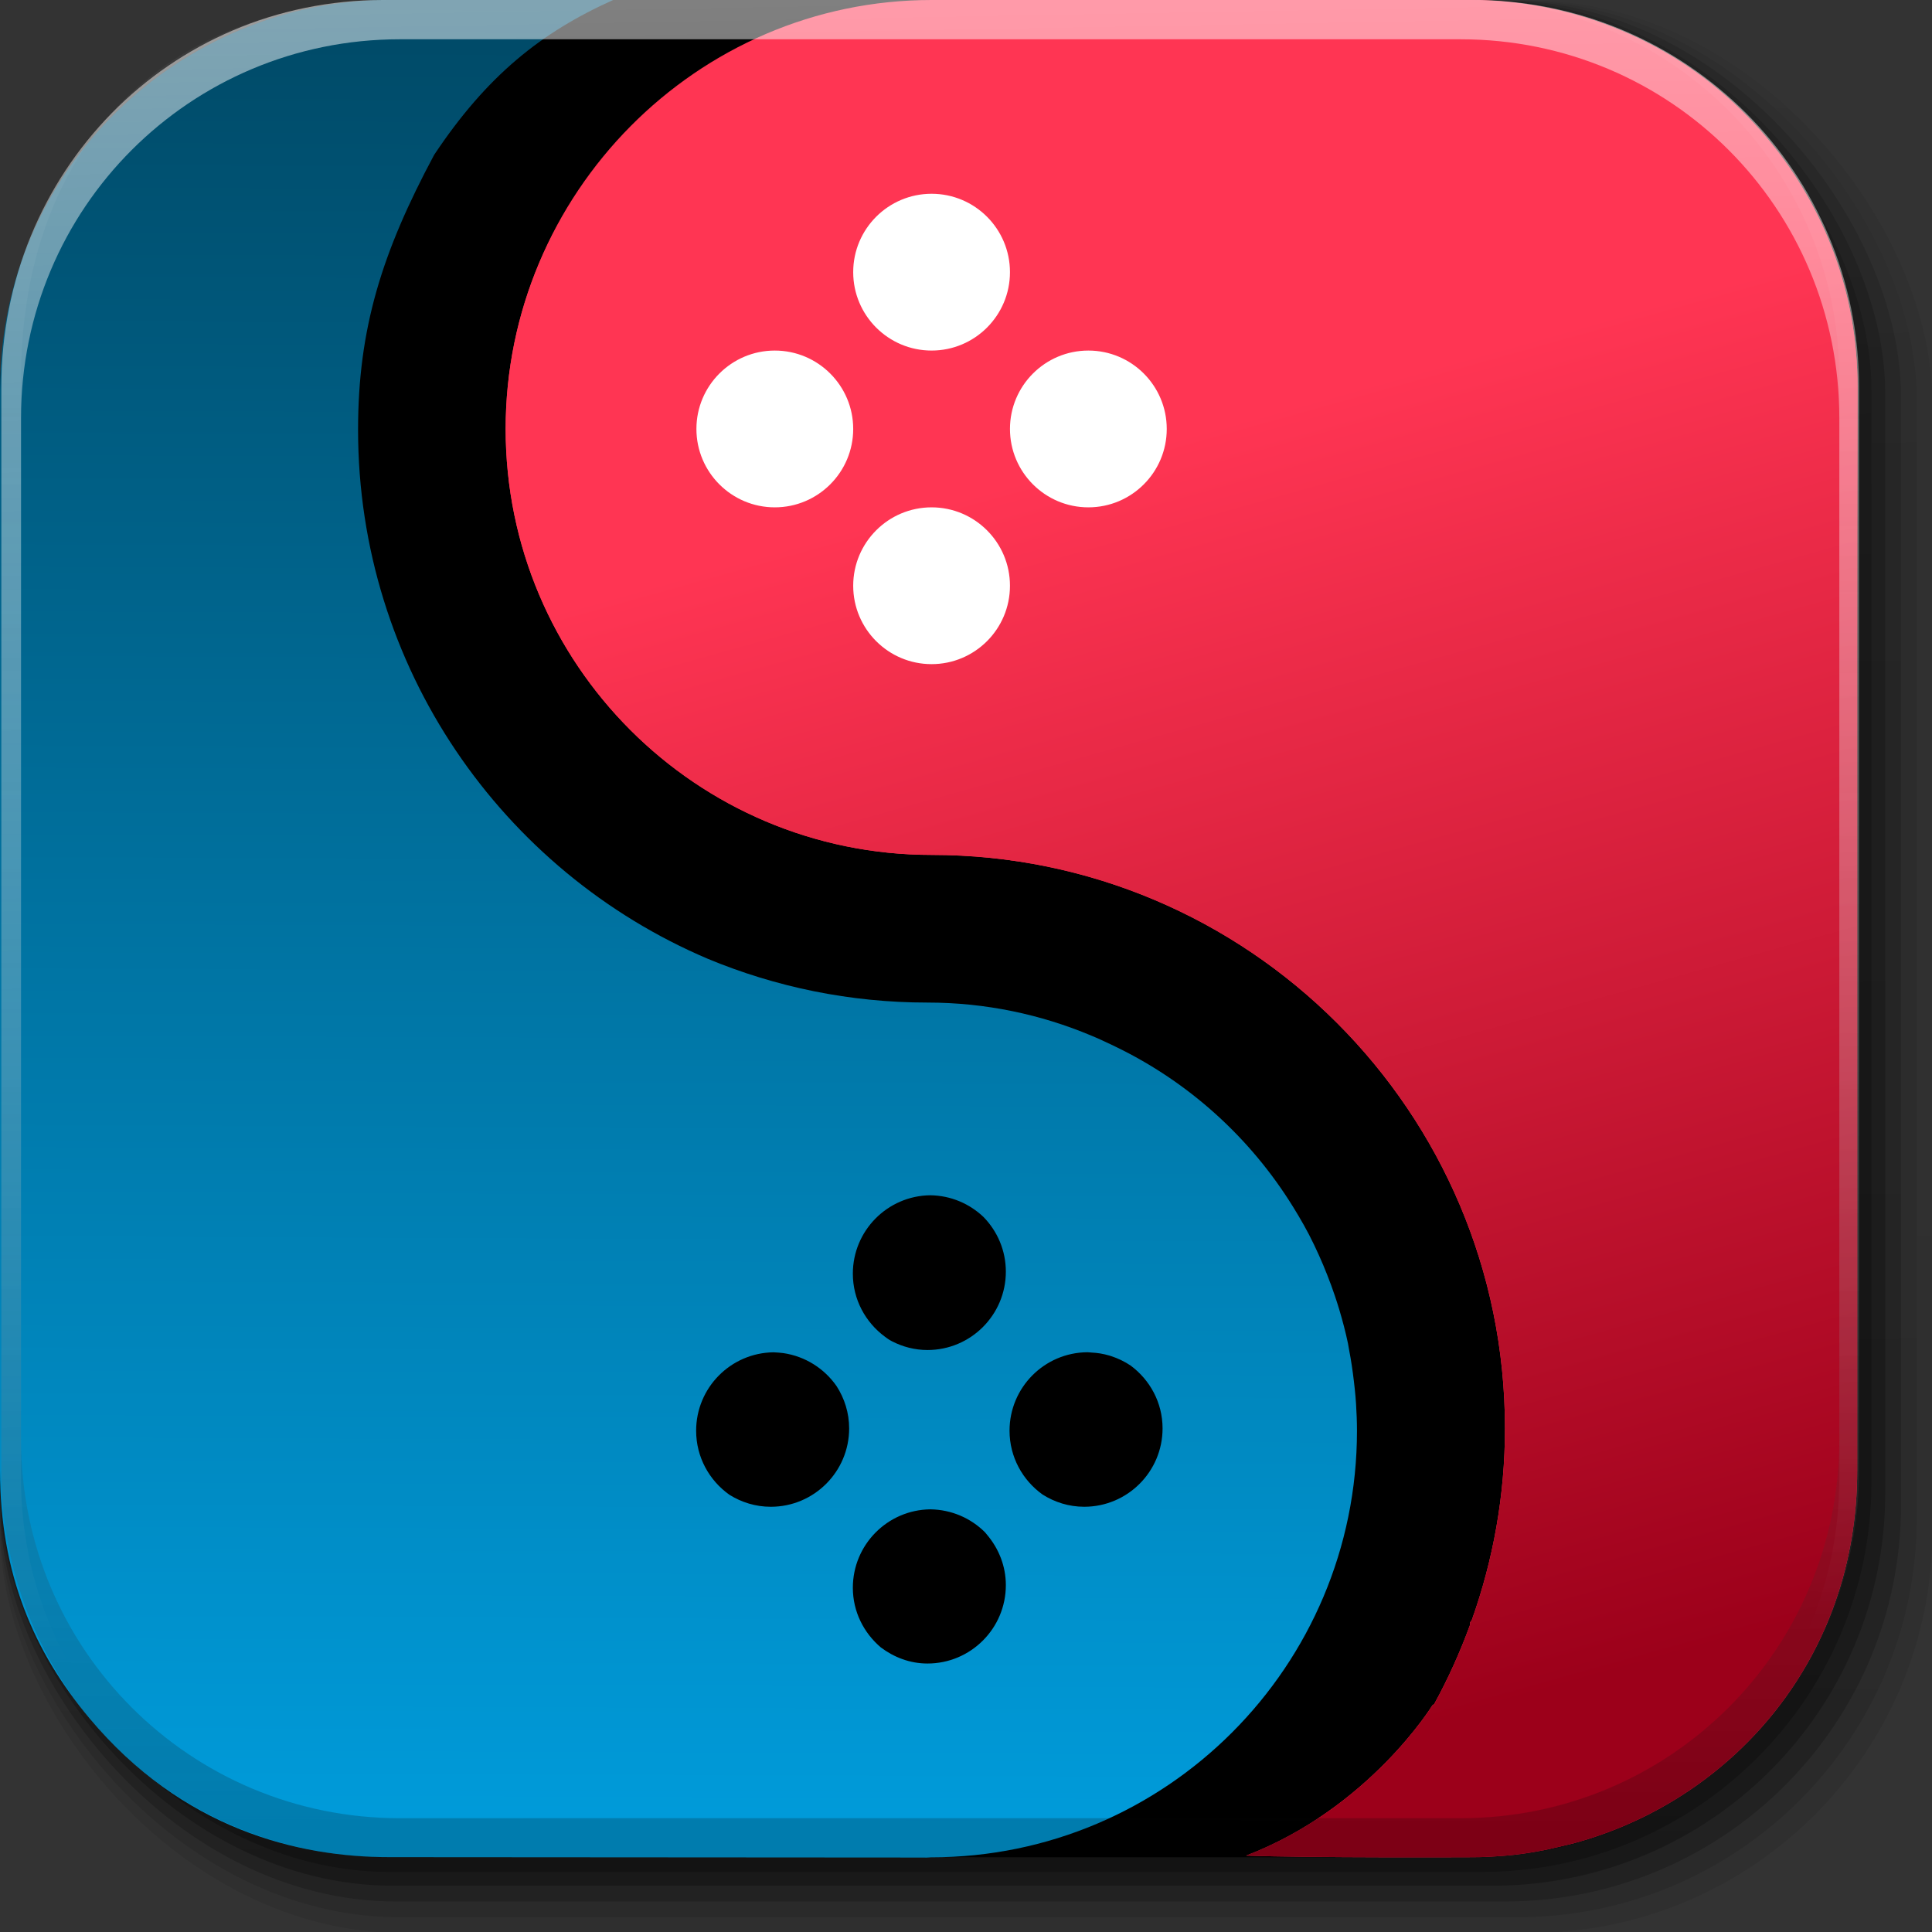 <?xml version="1.0" encoding="UTF-8" standalone="no"?>
<svg
   version="1.1"
   id="svg2"
   height="512"
   width="512"
   viewBox="0 0 512 512"
   xml:space="preserve"
   sodipodi:docname="suyu.svg"
   inkscape:version="1.3.2 (091e20ef0f, 2023-11-25, custom)"
   inkscape:export-filename="../../../../../../../home/simon/.local/share/icons/funkysquaredance/scalable/apps/suyu.svg"
   inkscape:export-xdpi="96"
   inkscape:export-ydpi="96"
   xmlns:inkscape="http://www.inkscape.org/namespaces/inkscape"
   xmlns:sodipodi="http://sodipodi.sourceforge.net/DTD/sodipodi-0.dtd"
   xmlns:xlink="http://www.w3.org/1999/xlink"
   xmlns="http://www.w3.org/2000/svg"
   xmlns:svg="http://www.w3.org/2000/svg"
   xmlns:rdf="http://www.w3.org/1999/02/22-rdf-syntax-ns#"
   xmlns:cc="http://creativecommons.org/ns#"
   xmlns:dc="http://purl.org/dc/elements/1.1/"><rect x="0" y="0" width="512" height="512" fill="#333333" stroke="none"/><sodipodi:namedview
     id="namedview1"
     pagecolor="#ffffff"
     bordercolor="#000000"
     borderopacity="0.25"
     inkscape:showpageshadow="2"
     inkscape:pageopacity="0.0"
     inkscape:pagecheckerboard="0"
     inkscape:deskcolor="#d1d1d1"
     inkscape:zoom="0.70710678"
     inkscape:cx="359.21024"
     inkscape:cy="107.48023"
     inkscape:window-width="3832"
     inkscape:window-height="1104"
     inkscape:window-x="0"
     inkscape:window-y="864"
     inkscape:window-maximized="1"
     inkscape:current-layer="svg2" /><defs
     id="defs4"><linearGradient
       id="linearGradient3"
       inkscape:collect="always"><stop
         style="stop-color:#009bda;stop-opacity:1;"
         offset="0"
         id="stop3" /><stop
         style="stop-color:#004966;stop-opacity:1;"
         offset="1"
         id="stop4" /></linearGradient><linearGradient
       id="linearGradient1"
       inkscape:collect="always"><stop
         style="stop-color:#ff3553;stop-opacity:1;"
         offset="0"
         id="stop1" /><stop
         style="stop-color:#9c001a;stop-opacity:1;"
         offset="0.999"
         id="stop2" /></linearGradient><linearGradient
       y2="20.626"
       x2="1006.808"
       y1="484.417"
       x1="1012.513"
       gradientTransform="matrix(1.032,0,0,1.032,-830.864,592.678)"
       gradientUnits="userSpaceOnUse"
       id="linearGradient4114-2-6"
       xlink:href="#ButtonShadow-0-1-1-5-9" /><linearGradient
       gradientTransform="matrix(1.006,0,0,0.994,100,0)"
       gradientUnits="userSpaceOnUse"
       id="ButtonShadow-0-1-1-5-9"
       y2="7.017"
       x2="45.448"
       y1="92.54"
       x1="45.448"><stop
         offset="0"
         style="stop-color:#000000;stop-opacity:1"
         id="stop3750-8-9-3-6-4" /><stop
         offset="1"
         style="stop-color:#000000;stop-opacity:0.588"
         id="stop3752-5-6-4-2-9" /></linearGradient><linearGradient
       y2="20.626"
       x2="1006.808"
       y1="484.417"
       x1="1012.513"
       gradientTransform="matrix(1.04,0,0,1.04,-837.951,592.518)"
       gradientUnits="userSpaceOnUse"
       id="linearGradient4112-2-6"
       xlink:href="#ButtonShadow-0-1-1-5-9" /><linearGradient
       y2="20.626"
       x2="1006.808"
       y1="484.417"
       x1="1012.513"
       gradientTransform="matrix(1.023,0,0,1.023,-823.777,592.838)"
       gradientUnits="userSpaceOnUse"
       id="linearGradient4110-6-7"
       xlink:href="#ButtonShadow-0-1-1-5-9" /><linearGradient
       y2="20.626"
       x2="1006.808"
       y1="484.417"
       x1="1012.513"
       gradientTransform="matrix(1.015,0,0,1.015,-816.69,592.997)"
       gradientUnits="userSpaceOnUse"
       id="linearGradient4116-6-3"
       xlink:href="#ButtonShadow-0-1-1-5-9" /><linearGradient
       xlink:href="#ButtonShadow-0-1-1-5-9"
       id="linearGradient5342-3"
       gradientUnits="userSpaceOnUse"
       gradientTransform="matrix(1.007,0,0,1.007,-810.489,593.137)"
       x1="1012.513"
       y1="484.417"
       x2="1006.808"
       y2="20.626" /><linearGradient
       y2="469.506"
       x2="1000.991"
       y1="51.512"
       x1="993.439"
       gradientTransform="translate(778.6,-360.56)"
       gradientUnits="userSpaceOnUse"
       id="linearGradient4084-8"
       xlink:href="#linearGradient3737-9" /><linearGradient
       id="linearGradient3737-9"><stop
         offset="0"
         style="stop-color:#ffffff;stop-opacity:1"
         id="stop3739-7" /><stop
         offset="1"
         style="stop-color:#ffffff;stop-opacity:0"
         id="stop3741-4" /></linearGradient><linearGradient
       y2="-207.813"
       x2="1765.046"
       y1="155.597"
       x1="1764.649"
       gradientUnits="userSpaceOnUse"
       id="linearGradient4086-12"
       xlink:href="#linearGradient4046-3" /><linearGradient
       id="linearGradient4046-3"><stop
         offset="0"
         style="stop-color:#000000;stop-opacity:1;"
         id="stop4048-7" /><stop
         offset="1"
         style="stop-color:#ffffff;stop-opacity:0.2"
         id="stop4050-73" /></linearGradient><linearGradient
       inkscape:collect="always"
       xlink:href="#linearGradient1"
       id="linearGradient2"
       x1="274.011"
       y1="125.897"
       x2="367.815"
       y2="461.065"
       gradientUnits="userSpaceOnUse" /><linearGradient
       inkscape:collect="always"
       xlink:href="#linearGradient3"
       id="linearGradient4"
       x1="178.993"
       y1="485.122"
       x2="180.958"
       y2="0.047"
       gradientUnits="userSpaceOnUse" /></defs><g
     transform="matrix(1.043,0,0,1.043,-33.353,-638.297)"
     id="g4103"><rect
       style="color:#000000;display:inline;overflow:visible;visibility:visible;opacity:0.1;fill:url(#linearGradient4114-2-6);fill-opacity:1;fill-rule:nonzero;stroke:none;stroke-width:1.5;marker:none;enable-background:accumulate"
       id="rect6187"
       width="487"
       height="487"
       x="31.985"
       y="612.117"
       ry="101.458" /><rect
       ry="102.292"
       y="612.117"
       x="31.985"
       height="491"
       width="491"
       id="rect6191"
       style="color:#000000;display:inline;overflow:visible;visibility:visible;opacity:0.08;fill:url(#linearGradient4112-2-6);fill-opacity:1;fill-rule:nonzero;stroke:none;stroke-width:1.5;marker:none;enable-background:accumulate" /><rect
       ry="100.625"
       y="612.117"
       x="31.985"
       height="483"
       width="483"
       id="rect6183"
       style="color:#000000;display:inline;overflow:visible;visibility:visible;opacity:0.2;fill:url(#linearGradient4110-6-7);fill-opacity:1;fill-rule:nonzero;stroke:none;stroke-width:1.5;marker:none;enable-background:accumulate" /><rect
       style="color:#000000;display:inline;overflow:visible;visibility:visible;opacity:0.25;fill:url(#linearGradient4116-6-3);fill-opacity:1;fill-rule:nonzero;stroke:none;stroke-width:1.5;marker:none;enable-background:accumulate"
       id="rect6179"
       width="479"
       height="479"
       x="31.985"
       y="612.117"
       ry="99.792" /><rect
       ry="99.062"
       y="612.117"
       x="31.985"
       height="475.5"
       width="475.5"
       id="rect5574"
       style="color:#000000;display:inline;overflow:visible;visibility:visible;opacity:0.25;fill:url(#linearGradient5342-3);fill-opacity:1;fill-rule:nonzero;stroke:none;stroke-width:1.5;marker:none;enable-background:accumulate" /></g><path
     id="rect5505"
     d="M 102.55,1.0692436e-7 C 63.743,1.0692436e-7 7.4745255e-5,51.454 6.2035206e-5,103.261 l -5.72564e-6,23.338 V 389.637 C 5.6309566e-5,446.444 65.534,492.108 103.119,492.117 l 286.518,0.07 c 56.807,0.014 102.55,-45.743 102.55,-102.55 V 126.599 102.55 C 492.187,45.743 446.444,1.0692436e-7 389.637,1.0692436e-7 Z"
     style="display:inline;fill:#000000;fill-opacity:1;stroke:none;stroke-width:1.043"
     sodipodi:nodetypes="sscsscscsss" /><g
     id="g6"
     style="display:inline"
     transform="matrix(1.004,0,0,1,-1.596,0)"><path
       id="path9"
       style="display:inline;fill:#ff3553;fill-opacity:1;stroke:#000000;stroke-width:0;stroke-linecap:round;stroke-miterlimit:1.8;stroke-dashoffset:6.421;paint-order:fill markers stroke"
       d="m 256,0 v 0.979 c -3.027,-0.111 -6.065,-0.184 -9.119,-0.184 -62.305,0 -112.877,50.569 -112.877,112.881 0,62.311 50.572,112.883 112.877,112.883 83.878,0 151.961,68.075 151.961,151.953 0,17.846 -3.141,34.948 -8.803,50.859 -0.162,0.202 -0.263,0.344 -0.428,0.549 v 0.615 c -2.661,7.289 -5.83,14.331 -9.523,21.053 -0.16,0.104 -0.309,0.221 -0.469,0.324 0,0 -16.705,27.283 -49.375,39.846 16.203,0.611 59.248,0.425 59.248,0.425 l 2.443,-0.021 c 2.101,-0.036 4.126,-0.167 6.186,-0.32 1.349,-0.112 2.469,-0.21 3.693,-0.354 2.697,-0.313 5.358,-0.778 7.957,-1.287 0.723,-0.143 1.427,-0.33 2.145,-0.488 2.318,-0.507 4.736,-1.08 6.97,-1.735 40.587,-11.777 73.302,-48.555 73.302,-98.341 V 246.094 141.832 l 0.078,-39.262 c 0.049,-24.844 -8.759,-47.591 -23.438,-65.316 -0.001,-0.002 -0.002,-0.004 -0.004,-0.006 C 440.953,3.449 403.6,0 389.52,0 Z m -9.119,51.35 c 11.476,0 20.775,9.309 20.775,20.775 0,11.465 -9.299,20.775 -20.775,20.775 -11.46,0 -20.77,-9.31 -20.77,-20.775 0,-11.467 9.309,-20.775 20.77,-20.775 z m -41.547,41.551 c 11.467,0 20.777,9.309 20.777,20.775 0,11.466 -9.311,20.775 -20.777,20.775 -11.465,0 -20.773,-9.31 -20.773,-20.775 0,-11.467 9.309,-20.775 20.773,-20.775 z m 83.098,0 c 11.476,0 20.773,9.309 20.773,20.775 0,11.466 -9.297,20.775 -20.773,20.775 -11.464,0 -20.775,-9.31 -20.775,-20.775 0,-11.467 9.312,-20.775 20.775,-20.775 z m -41.551,41.551 c 11.476,0 20.775,9.311 20.775,20.775 0,11.467 -9.299,20.775 -20.775,20.775 -11.46,0 -20.77,-9.309 -20.77,-20.775 0,-11.465 9.309,-20.775 20.77,-20.775 z"
       transform="matrix(0.996,0,0,1,1.589,0)"
       sodipodi:nodetypes="ccsssscccccccccccccscccccscssssssssssssssssssss" /><path
       id="path2"
       style="display:inline;fill:url(#linearGradient4);fill-opacity:1;stroke-width:0.959"
       d="m 1.589,103.333 -5.61e-5,286.285 c -5.6e-5,27.462 8.98,48.174 23.602,65.723 24.475,29.371 55.132,36.846 79.209,36.82 l 132.918,0.088 h 1.108 c 2.995,0 4.714,0.016 7.755,0.016 0.376,0 0.743,-0.036 1.114,-0.057 0.028,2e-5 0.056,0.002 0.084,0.002 62.036,0 112.39,-50.65 112.39,-113.055 0,-2.399 -0.1,-4.773 -0.247,-7.135 -0.04,-0.633 -0.092,-1.262 -0.142,-1.892 -0.105,-1.338 -0.263,-2.659 -0.414,-3.983 -0.327,-2.849 -0.746,-5.668 -1.281,-8.449 -0.106,-0.552 -0.176,-1.116 -0.29,-1.666 -0.631,-3.034 -1.419,-6.008 -2.289,-8.947 -0.356,-1.209 -0.747,-2.399 -1.141,-3.591 -0.628,-1.886 -1.311,-3.744 -2.034,-5.584 -0.693,-1.775 -1.422,-3.525 -2.201,-5.254 -0.836,-1.847 -1.693,-3.681 -2.623,-5.473 -0.872,-1.689 -1.81,-3.331 -2.763,-4.969 -0.471,-0.806 -0.956,-1.601 -1.447,-2.394 -11.259,-18.289 -27.519,-33.069 -46.901,-42.461 -0.397,-0.197 -0.798,-0.387 -1.198,-0.58 -1.706,-0.802 -3.403,-1.613 -5.155,-2.329 -13.311,-5.613 -27.898,-8.759 -43.234,-8.759 -20.536,0 -40.11,-4.135 -57.969,-11.589 C 134.192,230.966 96.103,176.864 96.103,113.889 c 0,-26.817 6.292,-46.985 20.083,-72.849 13.88,-20.923 28.198,-32.461 47.24,-41.036 L 104.417,-0.023 C 49.349,1.0692436e-7 1.589,44.583 1.589,103.333 Z M 247.133,316.758 c 5.459,0.068 10.392,2.251 14.063,5.76 3.634,3.744 5.892,8.844 5.892,14.48 0,11.462 -9.268,20.77 -20.678,20.77 -3.372,0 -6.529,-0.849 -9.334,-2.292 -0.208,-0.121 -0.429,-0.219 -0.632,-0.348 -0.473,-0.265 -0.877,-0.624 -1.326,-0.924 -5.078,-3.793 -8.416,-9.819 -8.416,-16.665 0,-11.398 9.138,-20.645 20.431,-20.782 z m 41.48,41.602 c 0.354,0.003 0.694,0.057 1.044,0.078 0.787,0.035 1.56,0.115 2.322,0.236 0.827,0.143 1.642,0.324 2.433,0.562 0.124,0.036 0.245,0.077 0.368,0.115 1.876,0.604 3.642,1.455 5.244,2.536 5.088,3.785 8.431,9.809 8.431,16.65 0,11.464 -9.268,20.77 -20.682,20.77 -4.058,0 -7.817,-1.215 -11.008,-3.251 -5.249,-3.776 -8.702,-9.924 -8.702,-16.904 0,-11.438 9.199,-20.719 20.549,-20.793 z m -82.855,0.014 c 0.458,0.009 0.909,0.045 1.359,0.084 0.405,0.022 0.801,0.078 1.2,0.123 5.838,0.847 10.892,4.119 14.105,8.775 2.069,3.233 3.304,7.058 3.304,11.183 0,11.464 -9.27,20.77 -20.684,20.77 -4.017,0 -7.743,-1.185 -10.914,-3.177 -5.302,-3.769 -8.791,-9.955 -8.791,-16.978 0,-11.395 9.129,-20.635 20.421,-20.78 z m 41.373,41.614 c 5.636,0.069 10.739,2.361 14.442,6.071 0.222,0.223 0.389,0.496 0.601,0.728 3.022,3.611 4.914,8.21 4.914,13.291 0,11.463 -9.268,20.77 -20.678,20.77 -4.66,0 -8.872,-1.661 -12.328,-4.274 -4.475,-3.818 -7.379,-9.444 -7.379,-15.804 0,-11.399 9.137,-20.644 20.429,-20.782 z"
       sodipodi:nodetypes="ccsccsscsscccccccccccccccscsccccccsscccscscccccsscsssscccsscssscscsscsc" /><path
       id="rect9"
       style="fill:#ffffff;fill-opacity:1;stroke:#000000;stroke-width:0;stroke-linecap:round;stroke-miterlimit:1.8;stroke-dashoffset:6.421;paint-order:fill markers stroke"
       d="M 166.241,39.424 H 325.946 V 188.09 H 166.241 Z"
       transform="matrix(0.996,0,0,1,1.589,0)" /><path
       id="rect1"
       style="fill:url(#linearGradient2);fill-opacity:1;stroke:#000000;stroke-width:0;stroke-linecap:round;stroke-miterlimit:1.8;stroke-dashoffset:6.421;paint-order:fill markers stroke"
       d="M 246.892,1.0692436e-7 C 184.587,1.0692436e-7 134.004,51.364 134.004,113.676 c 0,62.311 50.572,112.883 112.877,112.883 83.878,0 151.961,68.075 151.961,151.953 0,17.846 -3.141,34.948 -8.803,50.859 -0.162,0.202 -0.263,0.344 -0.428,0.549 v 0.615 c -2.661,7.289 -5.83,14.331 -9.523,21.053 -0.16,0.104 -0.309,0.221 -0.469,0.324 0,0 -16.705,27.283 -49.375,39.846 16.203,0.611 59.248,0.425 59.248,0.425 l 2.443,-0.021 c 2.101,-0.036 4.126,-0.167 6.186,-0.32 1.349,-0.112 2.469,-0.21 3.693,-0.354 2.697,-0.313 5.358,-0.778 7.957,-1.287 0.723,-0.143 1.427,-0.33 2.145,-0.488 2.318,-0.507 4.736,-1.08 6.97,-1.735 40.587,-11.777 73.302,-48.555 73.302,-98.341 0.053,-95.689 -0.112,-191.378 0.078,-287.066 0.049,-24.844 -8.759,-47.591 -23.438,-65.316 -0.001,-0.002 -0.002,-0.004 -0.004,-0.006 C 450.044,14.473 421.59,0 389.637,0 V 0.006 C 389.597,0.006 389.559,0 389.52,0 Z M 246.881,51.35 c 11.476,0 20.775,9.309 20.775,20.775 0,11.465 -9.299,20.775 -20.775,20.775 -11.46,0 -20.77,-9.31 -20.77,-20.775 0,-11.467 9.309,-20.775 20.77,-20.775 z m -41.547,41.551 c 11.467,0 20.777,9.309 20.777,20.775 0,11.466 -9.311,20.775 -20.777,20.775 -11.465,0 -20.773,-9.31 -20.773,-20.775 0,-11.467 9.309,-20.775 20.773,-20.775 z m 83.098,0 c 11.476,0 20.773,9.309 20.773,20.775 0,11.466 -9.297,20.775 -20.773,20.775 -11.464,0 -20.775,-9.31 -20.775,-20.775 0,-11.467 9.312,-20.775 20.775,-20.775 z m -41.551,41.551 c 11.476,0 20.775,9.311 20.775,20.775 0,11.467 -9.299,20.775 -20.775,20.775 -11.46,0 -20.77,-9.309 -20.77,-20.775 0,-11.465 9.309,-20.775 20.77,-20.775 z"
       transform="matrix(0.996,0,0,1,1.589,0)"
       sodipodi:nodetypes="cssscccccccccccccscccccscssssssssssssssssssss" /><path
       id="path11"
       style="display:none;stroke:#000000;stroke-width:0;stroke-linecap:round;stroke-miterlimit:1.8;stroke-dashoffset:6.421;paint-order:fill markers stroke"
       d="M -215.448,-170 V 652 H 754.25 v -822 z m 319.102,170 3.049,0.002 h 279.786 3.016 c 7.069,0 13.967,0.715 20.625,2.076 46.605,9.527 81.473,50.744 81.473,100.457 v 0.033 287.133 0.031 c 0,53.264 -40.027,96.775 -91.631,102.006 -3.44,0.349 -6.932,0.527 -10.467,0.527 h -3.016 -279.786 -3.049 c -3.535,10e-6 -7.027,-0.178 -10.467,-0.527 C 41.587,486.508 1.589,442.997 1.589,389.732 v -0.031 -287.166 -0.008 c 0,-3.549 0.178,-7.054 0.525,-10.508 1.039e-4,-0.002 -2.076e-4,-0.004 0,-0.006 0.347,-3.454 0.863,-6.857 1.54,-10.199 2.077e-4,-0.001 -3.114e-4,-0.003 0,-0.004 0.677,-3.342 1.518,-6.624 2.508,-9.838 C 10.126,59.113 16.529,47.354 24.836,37.234 v -0.002 C 26.912,34.703 29.108,32.277 31.414,29.961 40.637,20.695 51.626,13.205 63.846,8.031 66.901,6.738 70.034,5.589 73.234,4.594 79.634,2.603 86.307,1.225 93.187,0.527 96.627,0.179 100.119,0 103.654,0 Z m 3.049,10.43 c -55.357,0 -99.924,44.771 -99.924,100.383 v 270.641 c 0,55.612 44.567,100.383 99.924,100.383 h 279.786 c 55.357,0 99.922,-44.771 99.922,-100.383 V 110.812 c 0,-55.612 -44.564,-100.383 -99.922,-100.383 z" /></g><g
     id="g4038-9"
     transform="matrix(1.043,0,0,1.043,-1618.573,323.743)"
     style="display:inline"><path
       id="rect6809-2-3"
       d="m 1649.208,-310.396 c -54.477,0.004 -97.021,43.815 -97.021,98.292 V 63.24 c 0,54.477 43.867,98.27 98.344,98.27 h 2.966 c -53.322,0 -96.31,-42.853 -96.31,-96.176 V -204.166 c 0,-53.322 42.928,-96.25 96.25,-96.25 h 269.5 c 53.322,0 96.25,42.928 96.25,96.25 V 65.334 c 0,53.323 -42.928,96.25 -96.25,96.25 h 2.906 c 54.477,0 98.344,-43.867 98.344,-98.344 V -212.104 c 0,-54.477 -43.867,-98.317 -98.344,-98.312 z"
       style="color:#000000;display:inline;overflow:visible;visibility:visible;opacity:0.5;fill:url(#linearGradient4084-8);fill-opacity:1;fill-rule:nonzero;stroke:none;stroke-width:1.5;marker:none;enable-background:accumulate"
       sodipodi:nodetypes="sssscsssssscsssss" /><path
       style="color:#000000;display:inline;overflow:visible;visibility:visible;opacity:0.2;fill:url(#linearGradient4086-12);fill-opacity:1;fill-rule:nonzero;stroke:none;stroke-width:1.5;marker:none;enable-background:accumulate"
       d="m 1650.531,161.51 c -56.332,-0.015 -98.344,-44.609 -98.344,-98.238 V -212.087 c 0,-54.477 44.005,-98.329 98.312,-98.329 h 2.938 c -65.528,1e-5 -96.25,42.928 -96.25,96.25 V 55.334 c 0,53.323 42.928,96.25 96.25,96.25 h 269.5 c 53.322,0 96.25,-42.928 96.25,-96.25 V -214.166 c 0,-53.322 -42.928,-96.25 -96.25,-96.25 h 2.906 c 54.477,0 98.344,43.867 98.344,98.344 V 63.271 c 0,54.477 -43.867,98.327 -98.344,98.313 z"
       id="path3981-7"
       sodipodi:nodetypes="cssscsssssscssssc" /></g></svg>
